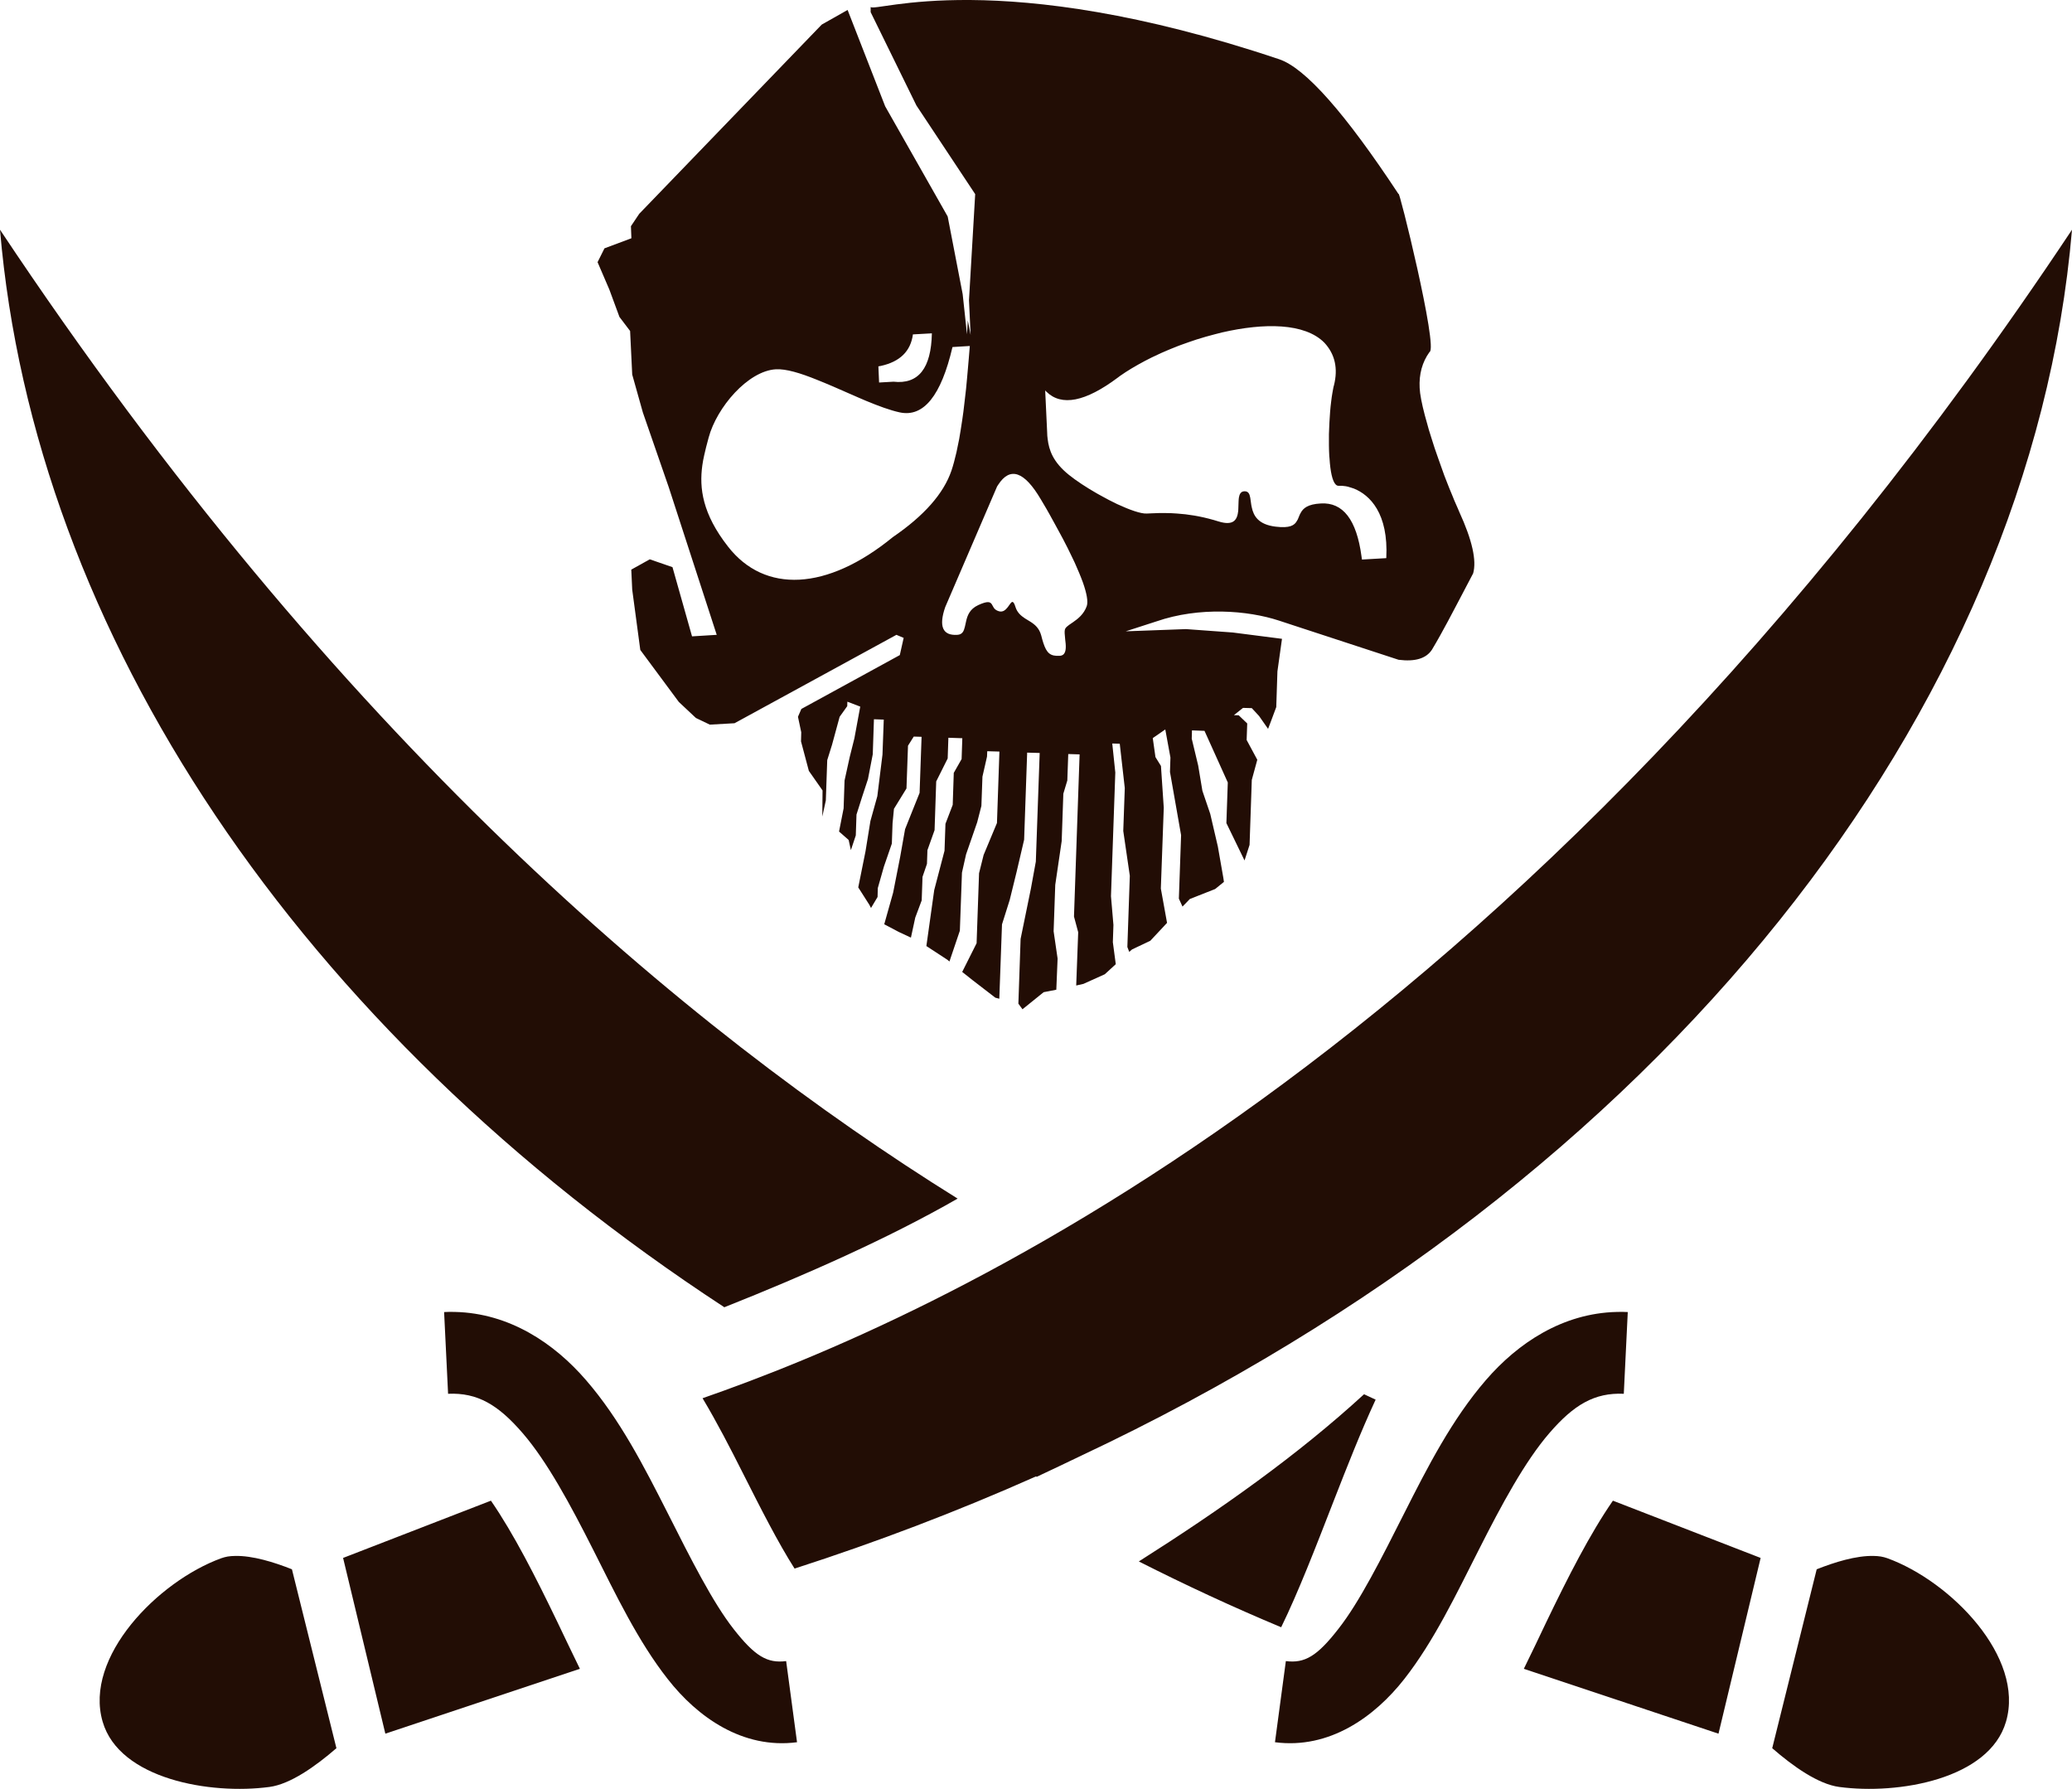<?xml version="1.0" encoding="UTF-8"?>
<svg width="17.701px" height="15.279px" viewBox="0 0 17.701 15.279" version="1.1" xmlns="http://www.w3.org/2000/svg" xmlns:xlink="http://www.w3.org/1999/xlink">
    <title>raids icon</title>
    <g id="Page-1" stroke="none" stroke-width="1" fill="none" fill-rule="evenodd">
        <g id="Screen-1-Copy" transform="translate(-514.789, -373.764)" fill="#220D05">
            <g id="raids-icon" transform="translate(514.789, 373.764)">
                <path d="M0,1.962 C0.293,5.405 2.547,8.784 6.188,11.165 C6.898,10.883 7.601,10.57 8.181,10.237 C5.858,8.792 2.882,6.294 0,1.962 Z M17.701,1.962 C12.928,9.137 7.897,11.282 6.002,11.942 C6.127,12.151 6.239,12.369 6.346,12.581 C6.499,12.884 6.646,13.174 6.788,13.397 C7.489,13.171 8.178,12.909 8.85,12.61 L8.857,12.613 C8.984,12.553 9.112,12.493 9.238,12.432 C14.204,10.095 17.351,6.073 17.701,1.962 Z M3.888,11.205 C3.857,11.204 3.826,11.204 3.794,11.206 L3.828,11.904 C4.08,11.893 4.256,11.998 4.465,12.24 C4.674,12.482 4.873,12.851 5.067,13.235 C5.261,13.619 5.45,14.017 5.704,14.34 C5.957,14.664 6.344,14.941 6.809,14.88 L6.716,14.187 C6.554,14.208 6.448,14.144 6.267,13.913 C6.087,13.683 5.901,13.313 5.704,12.923 C5.506,12.533 5.297,12.122 5.006,11.787 C4.734,11.472 4.352,11.216 3.888,11.205 L3.888,11.205 Z M13.812,11.205 C13.348,11.216 12.966,11.472 12.694,11.787 C12.404,12.122 12.194,12.533 11.997,12.923 C11.8,13.313 11.614,13.683 11.433,13.913 C11.253,14.144 11.147,14.208 10.985,14.187 L10.892,14.88 C11.357,14.941 11.743,14.664 11.997,14.34 C12.25,14.017 12.439,13.619 12.634,13.235 C12.828,12.851 13.027,12.482 13.236,12.24 C13.445,11.998 13.621,11.893 13.872,11.904 L13.906,11.206 C13.875,11.204 13.844,11.204 13.812,11.205 Z M11.653,11.908 C11.086,12.428 10.431,12.891 9.729,13.336 C10.13,13.539 10.535,13.727 10.945,13.898 C11.091,13.6 11.241,13.212 11.398,12.808 C11.509,12.524 11.623,12.233 11.752,11.954 C11.721,11.94 11.686,11.924 11.653,11.908 L11.653,11.908 Z M4.194,12.817 L2.931,13.306 L3.292,14.807 L4.954,14.253 C4.889,14.121 4.826,13.987 4.762,13.854 C4.577,13.47 4.389,13.1 4.194,12.817 Z M13.779,12.817 C13.583,13.1 13.395,13.47 13.21,13.854 C13.147,13.987 13.083,14.121 13.018,14.253 L14.681,14.807 L15.041,13.306 L13.779,12.817 L13.779,12.817 Z M2.007,13.289 C1.986,13.289 1.966,13.291 1.945,13.294 C1.926,13.298 1.907,13.302 1.889,13.309 C1.349,13.506 0.715,14.153 0.877,14.705 C1.02,15.195 1.796,15.33 2.302,15.262 C2.481,15.238 2.695,15.086 2.874,14.931 L2.494,13.403 C2.343,13.343 2.157,13.285 2.007,13.289 L2.007,13.289 Z M16.007,13.289 C15.857,13.285 15.671,13.343 15.52,13.403 L15.14,14.931 C15.318,15.086 15.533,15.238 15.712,15.262 C16.218,15.33 16.994,15.195 17.137,14.705 C17.299,14.153 16.665,13.506 16.125,13.309 C16.107,13.302 16.088,13.298 16.068,13.294 C16.048,13.291 16.027,13.289 16.007,13.289 L16.007,13.289 Z" id="Shape" fill-rule="nonzero"></path>
                <path d="M10.928,0.506 C11.151,0.581 11.491,0.965 11.948,1.658 C11.944,1.581 12.29,2.978 12.212,3.007 C12.15,3.093 12.122,3.195 12.128,3.313 C12.13,3.365 12.146,3.447 12.172,3.546 L12.189,3.607 L12.207,3.672 L12.228,3.739 L12.256,3.827 L12.287,3.916 L12.313,3.989 L12.339,4.062 L12.381,4.169 L12.41,4.239 L12.424,4.274 L12.453,4.34 L12.467,4.373 C12.577,4.613 12.616,4.788 12.585,4.897 L12.45,5.154 L12.369,5.307 L12.304,5.426 L12.27,5.486 L12.233,5.549 C12.184,5.624 12.09,5.653 11.948,5.635 L11.062,5.345 L10.928,5.301 C10.658,5.212 10.245,5.181 9.88,5.307 L9.617,5.392 L10.132,5.373 L10.531,5.402 L10.952,5.456 L10.913,5.734 L10.903,6.039 L10.859,6.157 L10.833,6.225 L10.756,6.115 L10.694,6.048 L10.619,6.046 L10.541,6.108 L10.582,6.109 L10.655,6.179 L10.65,6.32 L10.741,6.489 L10.694,6.661 L10.675,7.216 L10.632,7.349 L10.477,7.03 L10.489,6.683 L10.29,6.242 L10.183,6.238 L10.181,6.309 L10.236,6.538 L10.272,6.754 L10.339,6.951 L10.404,7.23 L10.451,7.498 L10.456,7.532 L10.381,7.593 L10.165,7.678 L10.102,7.743 L10.071,7.675 L10.09,7.133 L9.995,6.593 L9.999,6.47 L9.955,6.23 L9.848,6.304 L9.871,6.466 L9.918,6.542 L9.942,6.899 L9.917,7.589 L9.97,7.882 L9.827,8.035 L9.671,8.109 L9.647,8.13 L9.631,8.088 L9.652,7.48 L9.596,7.097 L9.609,6.731 L9.566,6.352 L9.502,6.35 L9.528,6.598 L9.491,7.654 L9.512,7.9 L9.507,8.047 L9.532,8.235 L9.438,8.321 L9.256,8.403 L9.194,8.417 L9.211,7.962 L9.175,7.828 L9.223,6.443 L9.126,6.44 L9.118,6.666 L9.084,6.779 L9.07,7.183 L9.015,7.557 L9.001,7.954 L9.035,8.187 L9.024,8.453 L8.916,8.474 L8.735,8.62 L8.7,8.572 L8.719,8.019 L8.807,7.589 L8.849,7.359 L8.882,6.431 L8.775,6.428 L8.749,7.172 L8.685,7.446 L8.626,7.686 L8.56,7.895 L8.537,8.53 L8.503,8.521 L8.307,8.37 L8.22,8.301 L8.343,8.056 L8.364,7.458 L8.403,7.302 L8.517,7.029 L8.538,6.419 L8.434,6.416 L8.432,6.462 L8.393,6.633 L8.384,6.883 L8.348,7.023 L8.253,7.297 L8.218,7.453 L8.2,7.949 L8.111,8.212 L8.093,8.197 L7.914,8.08 L7.981,7.602 L8.069,7.266 L8.077,7.036 L8.139,6.874 L8.148,6.601 L8.215,6.483 L8.221,6.305 L8.102,6.301 L8.096,6.478 L7.998,6.674 L7.984,7.09 L7.923,7.261 L7.919,7.378 L7.881,7.489 L7.874,7.69 L7.819,7.837 L7.782,8.008 L7.679,7.96 L7.554,7.894 L7.63,7.624 L7.69,7.319 L7.732,7.082 L7.783,6.954 L7.856,6.772 L7.873,6.293 L7.806,6.291 L7.757,6.369 L7.744,6.734 L7.637,6.908 L7.625,7.032 L7.619,7.205 L7.551,7.402 L7.499,7.585 L7.497,7.661 L7.441,7.755 L7.427,7.728 L7.332,7.579 L7.394,7.271 L7.436,7.012 L7.495,6.8 L7.539,6.445 L7.55,6.146 L7.466,6.143 L7.456,6.442 L7.415,6.654 L7.364,6.809 L7.317,6.957 L7.311,7.135 L7.269,7.261 L7.25,7.174 L7.168,7.102 L7.207,6.904 L7.215,6.666 L7.259,6.466 L7.299,6.306 L7.349,6.035 L7.239,5.993 L7.238,6.031 L7.173,6.122 L7.108,6.361 L7.067,6.492 L7.055,6.836 L7.025,6.974 L7.027,6.751 L6.91,6.584 L6.843,6.332 L6.845,6.254 L6.817,6.122 L6.846,6.055 L7.687,5.595 L7.72,5.448 L7.658,5.422 L6.275,6.177 L6.064,6.189 L5.945,6.132 L5.799,5.995 L5.47,5.551 L5.401,5.036 L5.393,4.865 L5.551,4.777 L5.745,4.844 L5.912,5.435 L6.123,5.422 L5.713,4.161 L5.492,3.523 L5.401,3.199 L5.383,2.827 L5.292,2.707 L5.206,2.474 L5.105,2.239 L5.164,2.121 L5.394,2.035 L5.39,1.932 L5.461,1.826 L7.02,0.21 L7.241,0.085 L7.562,0.908 L8.096,1.849 L8.224,2.512 L8.261,2.855 L8.268,2.737 L8.292,2.861 L8.278,2.564 L8.331,1.658 L7.829,0.901 L7.438,0.104 L7.438,0.059 C7.468,0.111 8.53,-0.299 10.928,0.506 Z M8.527,4.141 L8.518,4.155 L8.075,5.185 C8.018,5.35 8.053,5.43 8.178,5.422 C8.221,5.42 8.234,5.391 8.243,5.353 L8.253,5.308 C8.264,5.257 8.284,5.202 8.357,5.168 C8.438,5.131 8.459,5.14 8.473,5.161 L8.478,5.17 L8.486,5.184 L8.492,5.194 C8.501,5.205 8.513,5.215 8.535,5.221 C8.568,5.23 8.591,5.209 8.609,5.186 L8.63,5.157 C8.646,5.135 8.658,5.129 8.675,5.184 C8.69,5.232 8.722,5.259 8.757,5.282 L8.801,5.309 C8.841,5.334 8.878,5.365 8.895,5.427 L8.904,5.461 L8.913,5.491 C8.942,5.579 8.973,5.606 9.054,5.601 C9.102,5.598 9.108,5.551 9.104,5.499 L9.1,5.463 L9.097,5.428 C9.094,5.402 9.094,5.38 9.101,5.368 C9.107,5.358 9.118,5.348 9.132,5.338 L9.167,5.314 C9.209,5.285 9.259,5.246 9.284,5.177 C9.297,5.139 9.284,5.068 9.252,4.977 L9.237,4.937 L9.22,4.895 L9.201,4.851 L9.181,4.805 L9.158,4.757 L9.122,4.683 L9.083,4.607 L9.055,4.555 L9.012,4.476 L8.968,4.396 L8.938,4.343 L8.893,4.267 C8.751,4.025 8.629,3.983 8.527,4.141 Z M8.285,2.955 L8.137,2.964 C8.04,3.38 7.89,3.566 7.686,3.522 C7.603,3.504 7.504,3.467 7.4,3.424 L7.33,3.394 L7.115,3.3 L7.044,3.27 L6.975,3.242 C6.839,3.187 6.715,3.149 6.628,3.154 C6.389,3.168 6.123,3.48 6.054,3.737 L6.032,3.82 L6.016,3.888 L6.007,3.931 L6,3.974 C5.973,4.169 6,4.388 6.22,4.669 C6.532,5.069 7.064,5.048 7.628,4.587 C7.894,4.405 8.061,4.216 8.128,4.02 C8.143,3.976 8.157,3.923 8.171,3.863 L8.182,3.809 L8.194,3.751 L8.207,3.673 L8.22,3.589 L8.23,3.518 L8.239,3.442 L8.253,3.321 L8.261,3.236 L8.269,3.146 L8.277,3.053 L8.285,2.955 Z M10.441,2.839 L10.378,2.855 C10.325,2.868 10.273,2.884 10.221,2.9 L10.159,2.921 L10.097,2.943 L10.067,2.954 L10.007,2.978 C9.997,2.982 9.988,2.986 9.978,2.99 L9.92,3.015 C9.892,3.028 9.864,3.041 9.837,3.054 L9.782,3.082 C9.703,3.124 9.63,3.167 9.568,3.211 L9.548,3.226 C9.272,3.432 9.069,3.472 8.94,3.346 L8.929,3.335 L8.946,3.696 L8.947,3.722 L8.95,3.749 C8.961,3.843 8.995,3.946 9.132,4.056 C9.194,4.106 9.281,4.163 9.372,4.215 L9.423,4.243 L9.473,4.27 L9.497,4.282 L9.543,4.305 C9.651,4.355 9.747,4.389 9.797,4.386 L9.844,4.384 L9.899,4.382 L9.961,4.382 L10.007,4.383 L10.056,4.386 C10.147,4.392 10.252,4.408 10.368,4.441 L10.408,4.453 C10.542,4.495 10.57,4.436 10.578,4.364 L10.579,4.344 L10.581,4.285 L10.582,4.266 L10.584,4.249 C10.589,4.219 10.601,4.198 10.629,4.196 C10.664,4.194 10.675,4.217 10.681,4.252 L10.69,4.315 L10.694,4.334 C10.709,4.405 10.749,4.48 10.897,4.498 C11.02,4.513 11.059,4.487 11.08,4.448 L11.087,4.436 L11.104,4.395 L11.112,4.38 C11.133,4.341 11.172,4.306 11.283,4.3 C11.473,4.288 11.589,4.439 11.631,4.75 L11.635,4.779 L11.843,4.767 C11.863,4.382 11.701,4.227 11.567,4.173 L11.546,4.166 L11.526,4.16 L11.517,4.157 L11.498,4.153 L11.481,4.151 L11.464,4.149 L11.436,4.149 C11.4,4.151 11.377,4.087 11.365,3.992 L11.361,3.955 L11.358,3.915 C11.357,3.909 11.357,3.902 11.356,3.895 L11.354,3.85 L11.353,3.804 L11.353,3.708 L11.357,3.611 L11.36,3.564 L11.363,3.518 L11.367,3.473 L11.372,3.43 L11.377,3.391 L11.383,3.354 L11.389,3.321 C11.39,3.315 11.391,3.31 11.392,3.305 L11.396,3.291 C11.432,3.147 11.405,3.025 11.314,2.927 C11.146,2.757 10.798,2.757 10.441,2.839 Z M7.961,2.847 L7.799,2.856 C7.78,2.999 7.689,3.089 7.526,3.125 L7.504,3.129 L7.51,3.267 L7.633,3.26 C7.846,3.284 7.955,3.146 7.961,2.847 Z" id="Combined-Shape-Copy-3"></path>
            </g>
        </g>
    </g>
</svg>